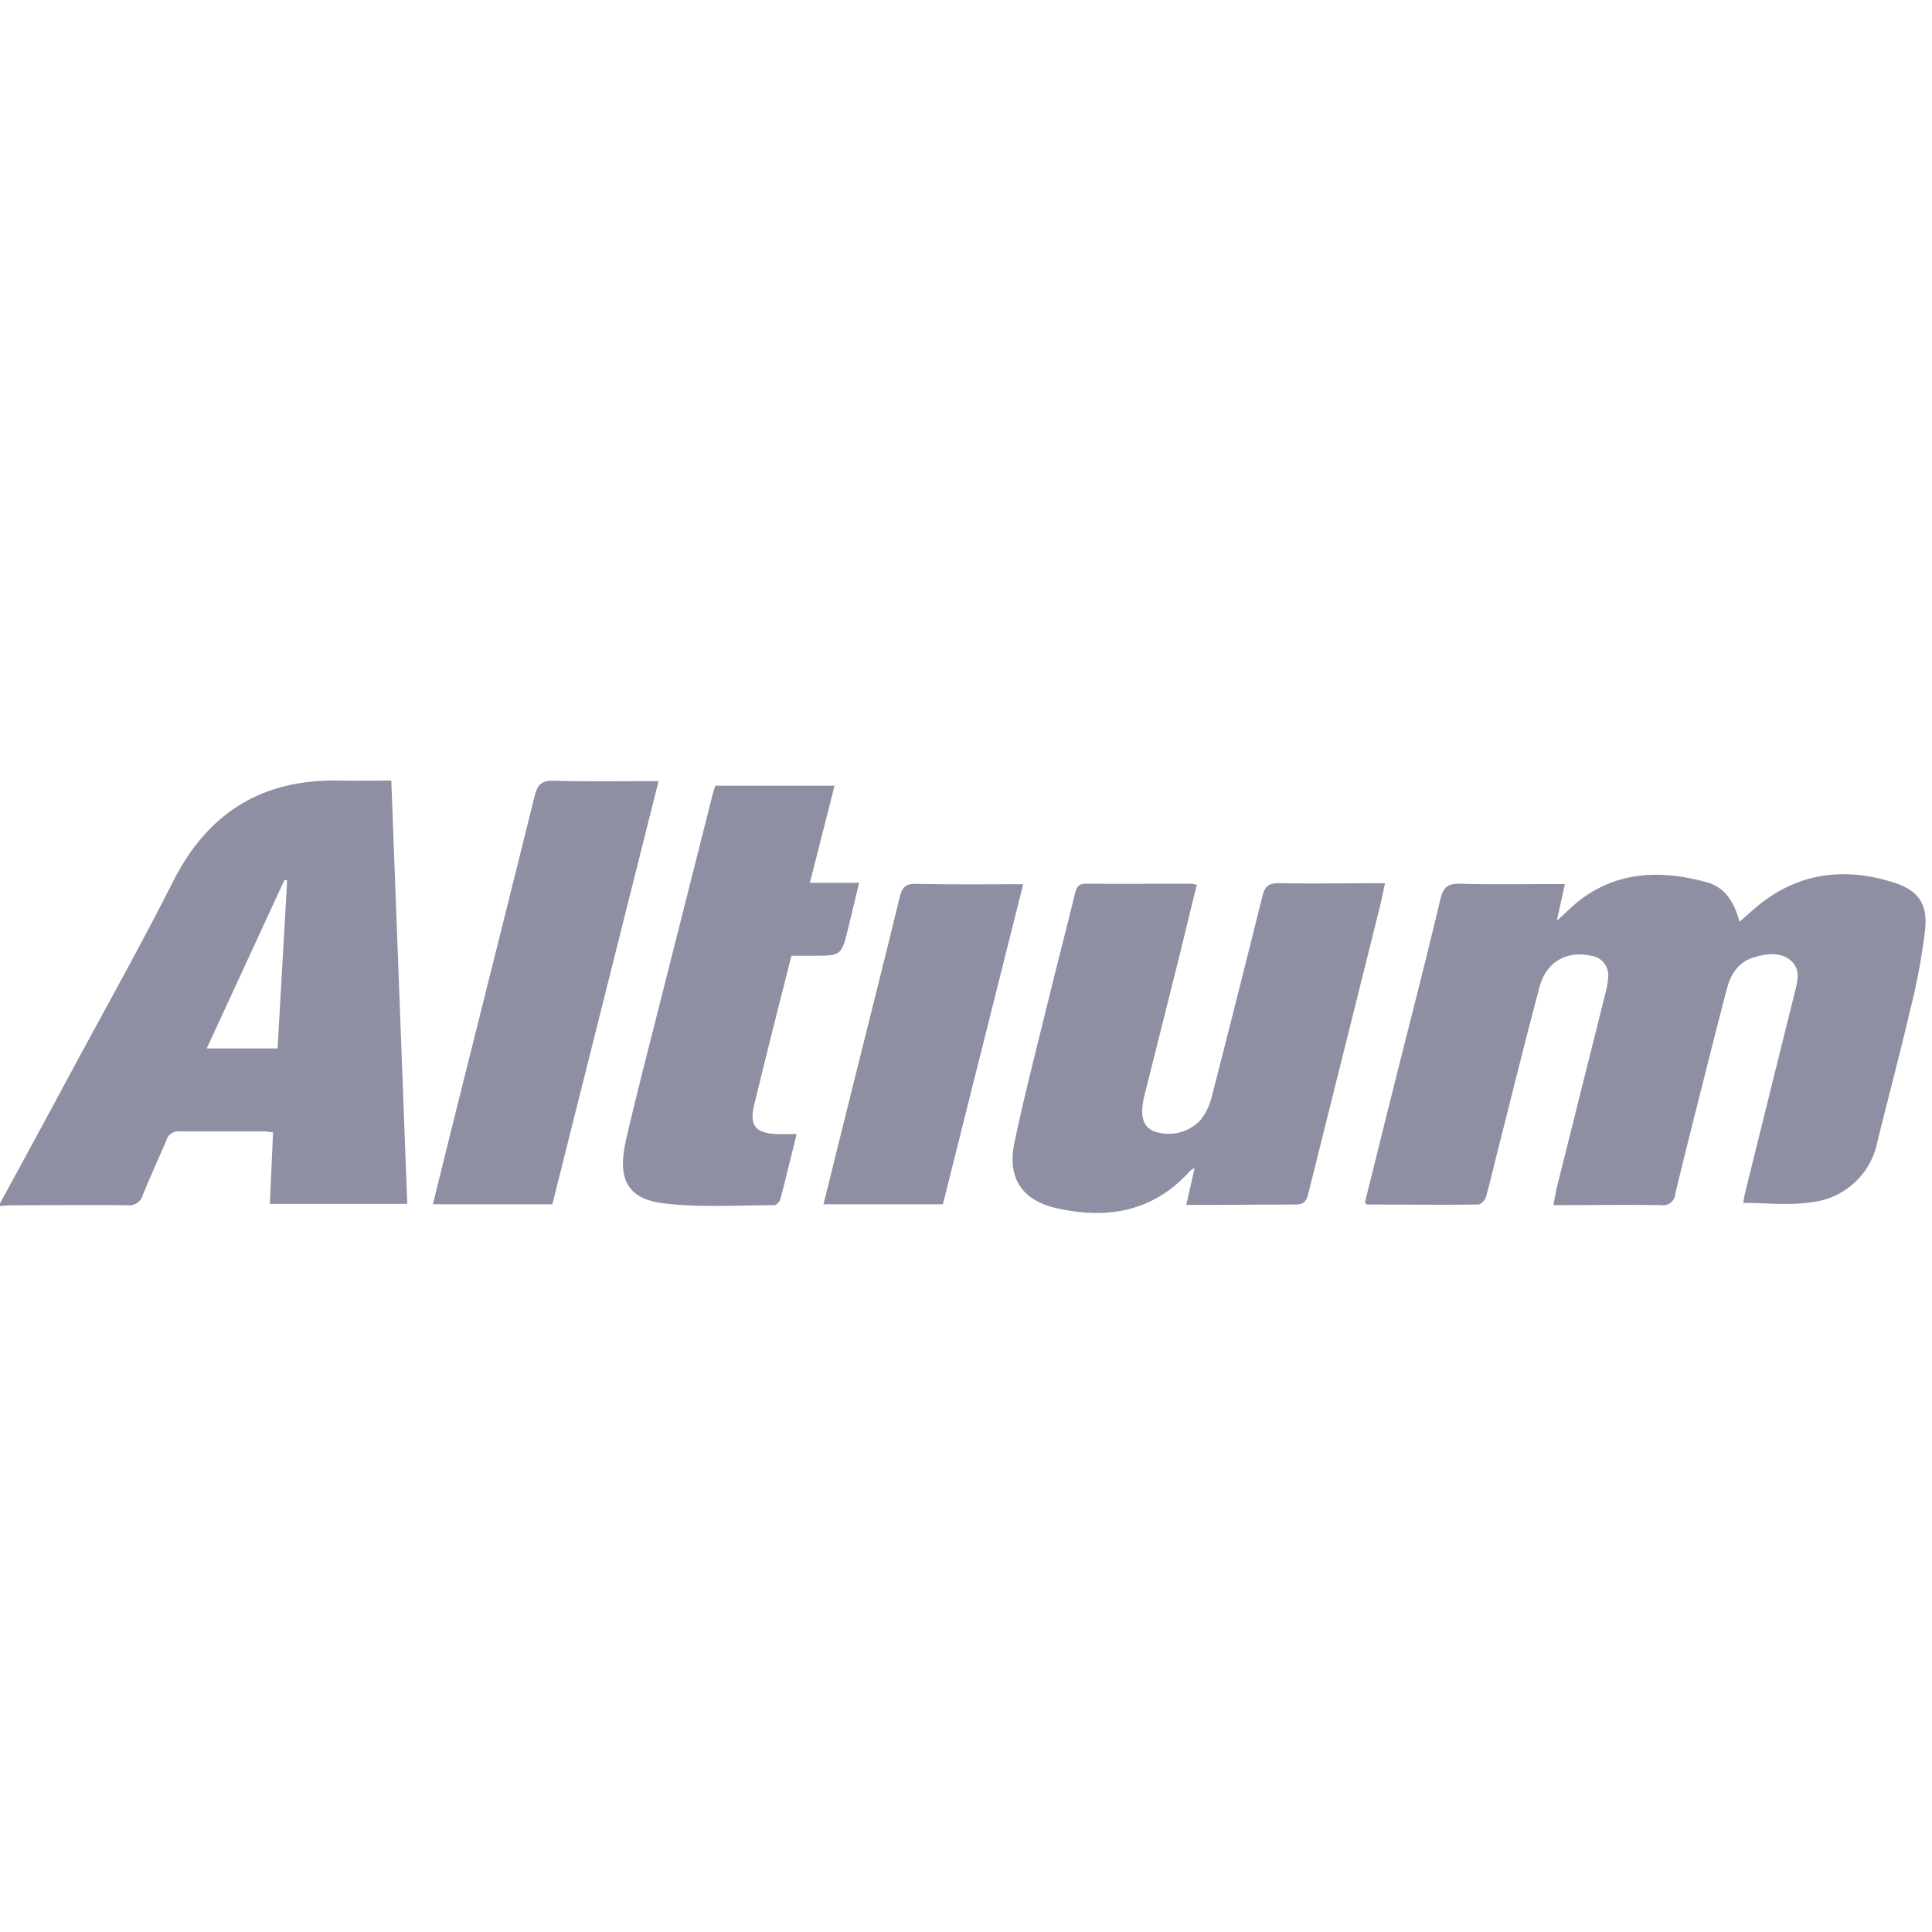 <?xml version="1.0" encoding="UTF-8"?> <svg xmlns="http://www.w3.org/2000/svg" id="Logos_Patrocinadores_Web" data-name="Logos Patrocinadores Web" viewBox="0 0 300 300"><defs><style>.cls-1{fill:#8f8fa3;}</style></defs><path class="cls-1" d="M0,186.87c3.81-7,7.64-14.06,11.43-21.11,5.19-9.62,10.53-19.16,15.46-28.91,5.4-10.68,13.86-15.89,25.77-15.64,2.62.05,5.24,0,8.1,0,.83,22,1.65,43.79,2.48,65.73H41.9l.5-11.09c-.48-.06-.88-.15-1.27-.16-4.43,0-8.85,0-13.28,0a1.9,1.9,0,0,0-2,1.32c-1.2,2.86-2.52,5.68-3.68,8.56a2.18,2.18,0,0,1-2.41,1.58c-5.92-.07-11.84,0-17.76,0-.65,0-1.31.07-2,.11Zm44.59-50.16-.41-.09L32.1,162.8h11Z"></path><path class="cls-1" d="M270.12,143.12c1.06-.92,2-1.77,2.94-2.55,6.31-5.11,13.42-5.92,20.94-3.55,3.84,1.2,5.34,3.28,4.94,7.29a98.86,98.86,0,0,1-2.35,12.61c-1.59,6.81-3.4,13.56-5.06,20.35a11.74,11.74,0,0,1-10.29,9.42c-3.38.52-6.9.1-10.55.1.08-.45.15-1,.29-1.57q3.82-15.47,7.67-30.95c.43-1.75,1.05-3.63-.52-5.06s-3.81-1.15-5.78-.55c-2.36.7-3.58,2.54-4.17,4.78-1.36,5.14-2.65,10.29-3.95,15.45-1.39,5.5-2.78,11-4.1,16.52a1.87,1.87,0,0,1-2.19,1.72c-5.49-.07-11,0-16.73,0,.21-1,.33-1.91.54-2.75q3.8-15.21,7.61-30.42a11.25,11.25,0,0,0,.36-2.29,3.05,3.05,0,0,0-2.7-3.27c-3.8-.82-7,1-8,5-2.21,8.31-4.27,16.66-6.38,25-.64,2.49-1.2,5-1.9,7.47-.14.48-.77,1.17-1.19,1.17-5.74.07-11.48,0-17.23,0-.09,0-.18-.12-.39-.26,1.57-6.32,3.14-12.68,4.73-19,2.35-9.39,4.78-18.75,7-28.16.46-1.92,1.22-2.45,3.12-2.39,4.72.14,9.45.05,14.18.05H243c-.42,1.89-.79,3.56-1.26,5.7.68-.62,1-.9,1.33-1.21,6.27-6.32,13.8-7,21.9-4.79C267.93,137.76,269.3,140.19,270.12,143.12Z"></path><path class="cls-1" d="M184.2,187.1l1.3-5.76a5.56,5.56,0,0,0-.71.48c-5.7,6.38-12.93,7.57-20.8,5.77-5.37-1.23-7.62-4.79-6.47-10.18,1.69-7.94,3.73-15.8,5.66-23.68,1.22-5,2.53-9.95,3.73-14.95.24-1,.56-1.57,1.73-1.56,5.44.05,10.88,0,16.32,0a7.9,7.9,0,0,1,.89.16c-1,3.93-1.9,7.8-2.86,11.66q-2.61,10.43-5.23,20.85c-.77,3.1-.42,4.81,1.15,5.66a6.75,6.75,0,0,0,7.53-1.66,9.74,9.74,0,0,0,1.7-3.5q4-15.6,7.89-31.25c.36-1.46.93-2,2.49-2,5.43.1,10.86,0,16.55,0-.3,1.39-.54,2.59-.83,3.77q-5.55,22.25-11.1,44.48c-.28,1.14-.68,1.67-2,1.65C195.58,187.05,190,187.1,184.2,187.1Z"></path><path class="cls-1" d="M123.7,176.09c-.89,3.59-1.68,6.9-2.54,10.18-.1.36-.61.87-.93.87-5.72,0-11.5.4-17.15-.28s-7.26-3.76-5.89-9.77c1.62-7.1,3.48-14.14,5.25-21.2q4.09-16.24,8.2-32.46c.12-.46.28-.91.44-1.43h18.51c-1.26,5-2.51,9.91-3.83,15.08h7.65l-1.69,7c-1.06,4.33-1.06,4.33-5.44,4.33h-3.39c-1.09,4.32-2.18,8.58-3.24,12.84-.86,3.41-1.69,6.83-2.53,10.25-.79,3.24.12,4.44,3.47,4.6C121.54,176.13,122.49,176.09,123.7,176.09Z"></path><path class="cls-1" d="M102.26,121.29,85.77,187H67.22c1.25-5.05,2.45-10,3.68-14.87C74.93,156,79,139.84,83,123.67c.44-1.81,1.07-2.51,3-2.44C91.33,121.4,96.65,121.29,102.26,121.29Z"></path><path class="cls-1" d="M146.41,187H127.87c1.6-6.45,3.16-12.76,4.73-19.06,2.38-9.56,4.8-19.11,7.12-28.69.37-1.55,1-2.07,2.63-2,5.37.12,10.75.05,16.53.05Z"></path></svg> 